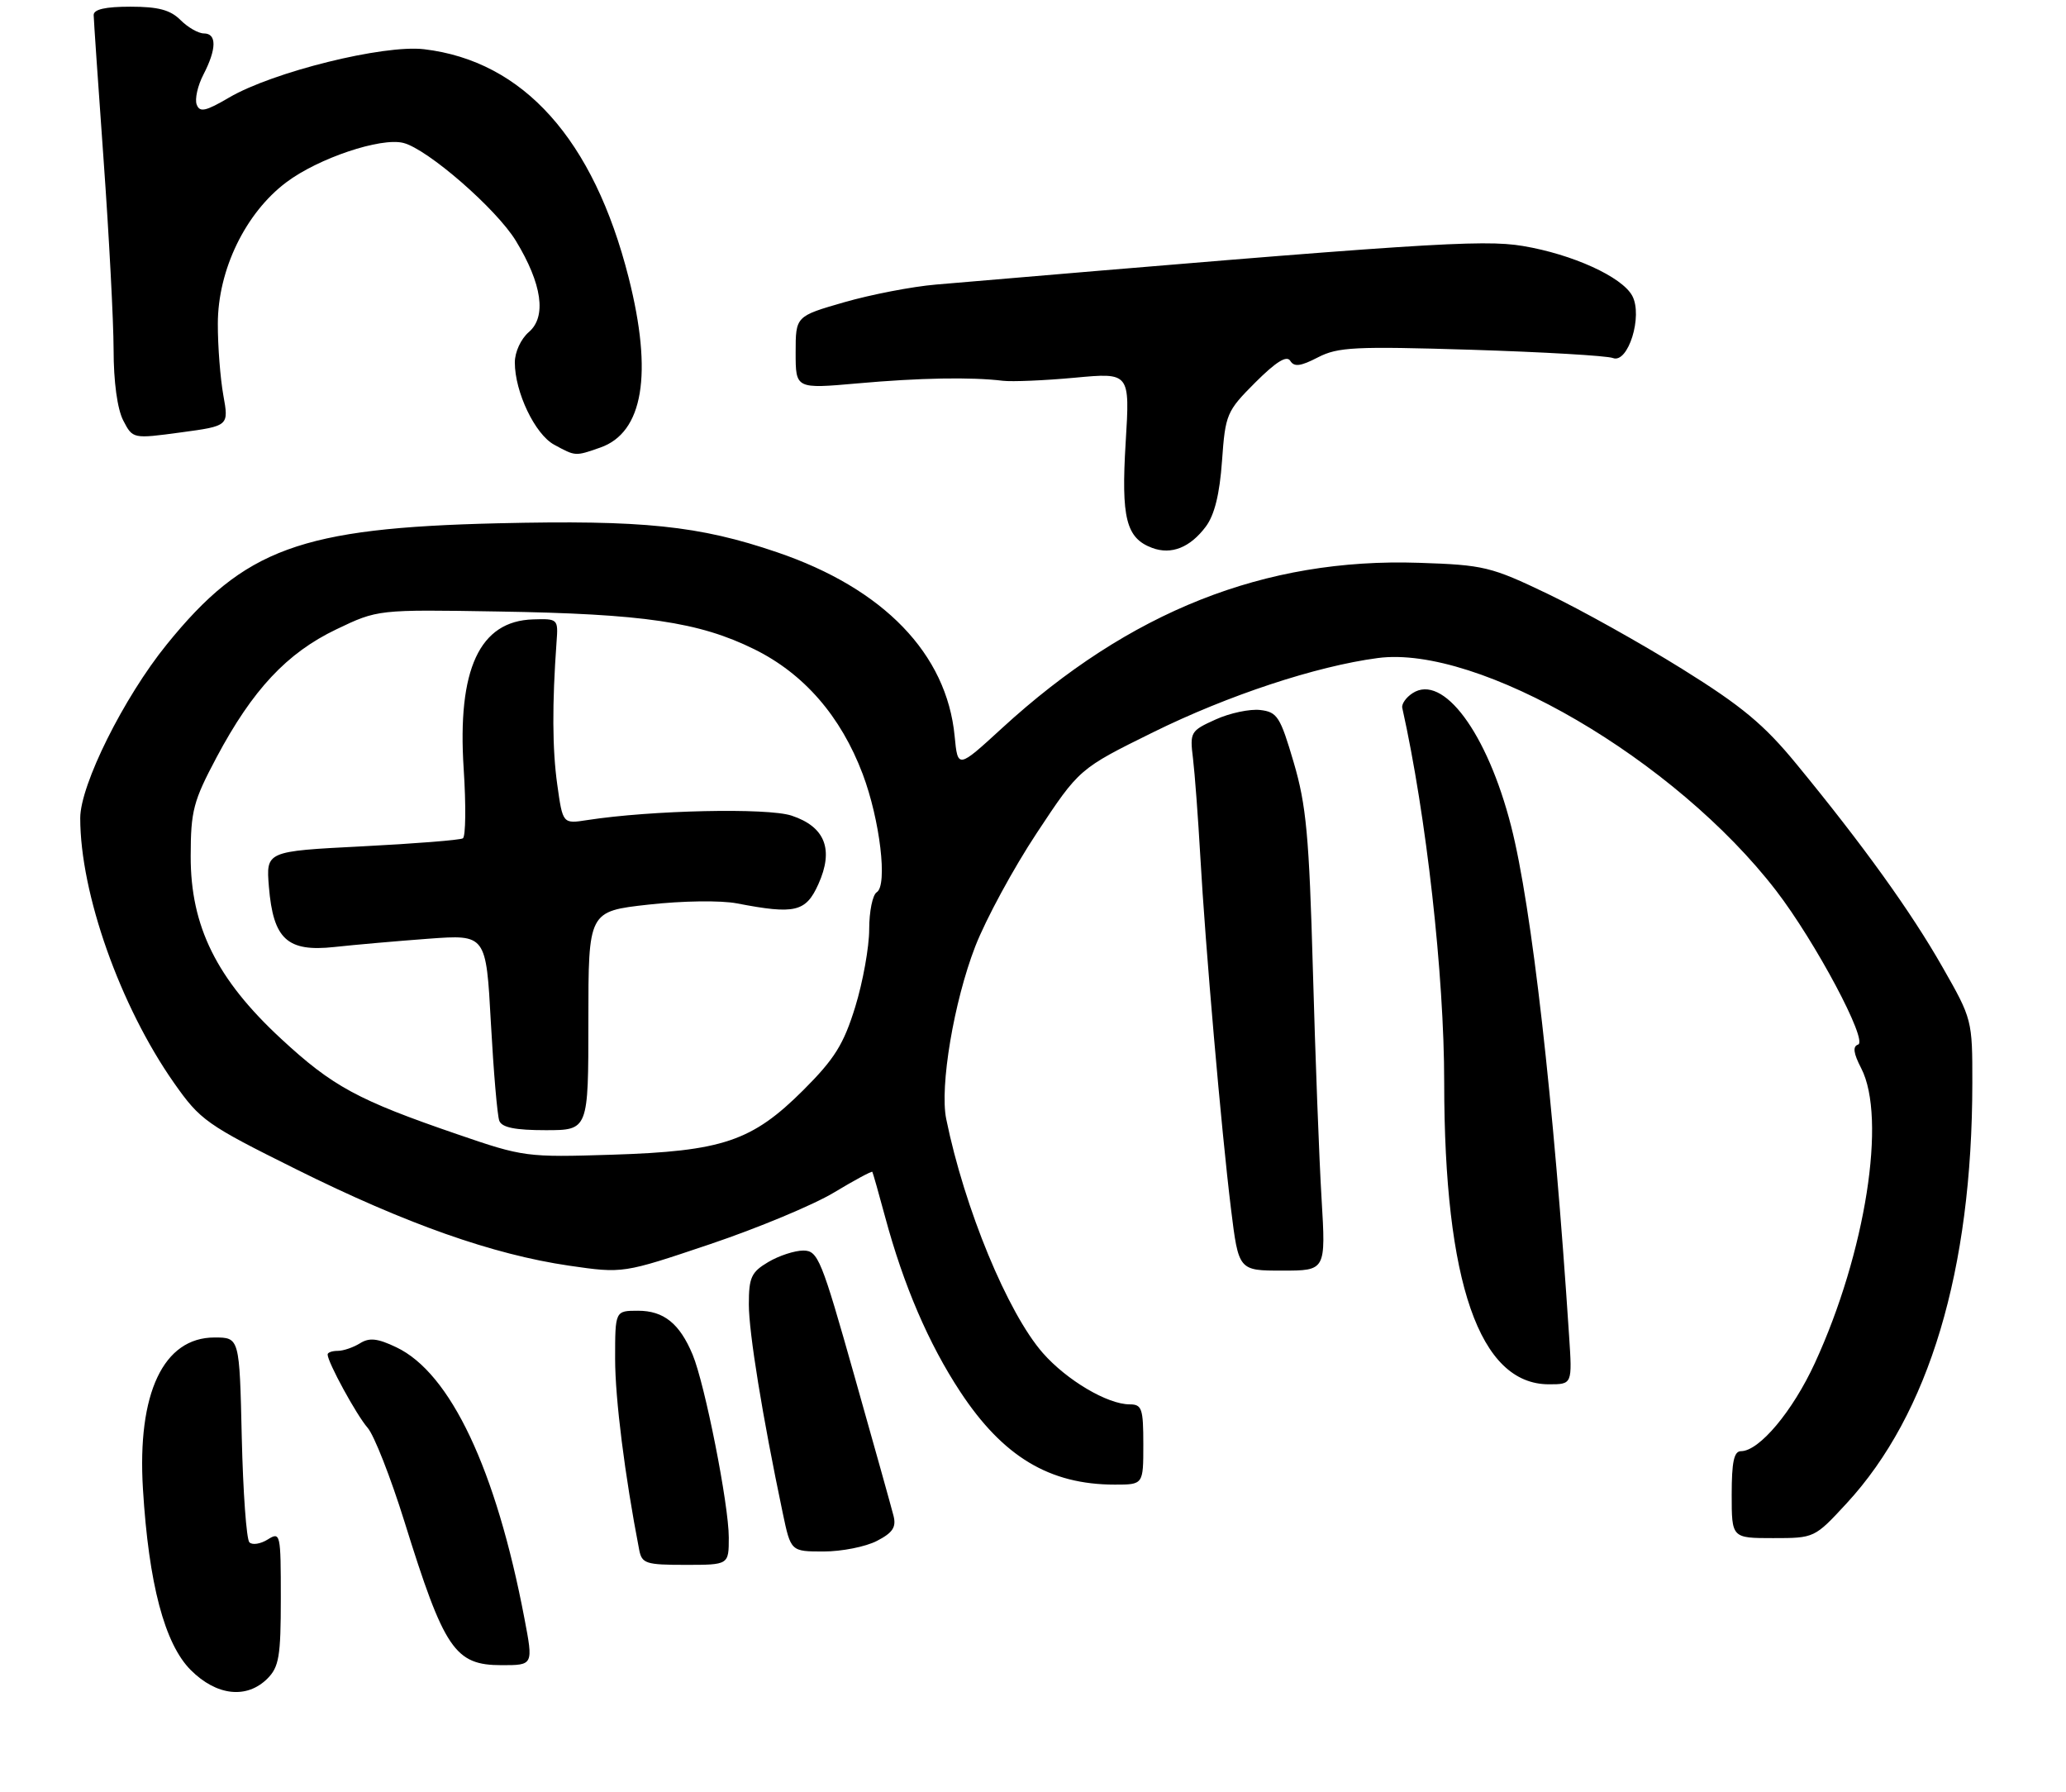 <?xml version="1.0" encoding="UTF-8" standalone="no"?>
<!DOCTYPE svg PUBLIC "-//W3C//DTD SVG 1.1//EN" "http://www.w3.org/Graphics/SVG/1.1/DTD/svg11.dtd" >
<svg xmlns="http://www.w3.org/2000/svg" xmlns:xlink="http://www.w3.org/1999/xlink" version="1.1" viewBox="0 0 309 268">
 <g >
 <path fill="currentColor"
d=" M 40.00 251.00 C 41.73 249.27 42.00 247.67 42.00 238.99 C 42.00 229.31 41.94 229.02 40.05 230.20 C 38.97 230.88 37.73 231.07 37.30 230.63 C 36.86 230.19 36.35 223.12 36.16 214.92 C 35.82 200.00 35.82 200.00 32.08 200.00 C 24.44 200.00 20.50 208.33 21.38 222.66 C 22.24 236.82 24.62 245.82 28.53 249.73 C 32.39 253.59 36.91 254.09 40.00 251.00 Z  M 78.43 241.98 C 74.19 219.73 67.37 205.30 59.27 201.46 C 56.46 200.12 55.24 199.99 53.84 200.87 C 52.84 201.49 51.35 202.00 50.51 202.00 C 49.68 202.00 49.00 202.24 49.00 202.54 C 49.00 203.69 53.32 211.60 54.98 213.50 C 55.95 214.60 58.42 220.90 60.48 227.50 C 66.45 246.68 68.02 249.00 75.04 249.00 C 79.77 249.00 79.77 249.00 78.43 241.98 Z  M 109.00 229.91 C 109.00 225.00 105.43 206.97 103.59 202.56 C 101.65 197.91 99.27 196.00 95.43 196.00 C 92.00 196.00 92.00 196.00 92.00 203.19 C 92.00 209.17 93.45 220.65 95.60 231.75 C 96.00 233.81 96.59 234.00 102.52 234.00 C 109.00 234.00 109.00 234.00 109.00 229.91 Z  M 131.15 230.42 C 133.52 229.20 134.07 228.37 133.64 226.67 C 133.34 225.48 130.71 216.06 127.79 205.75 C 122.85 188.26 122.34 187.01 120.15 187.00 C 118.86 187.00 116.50 187.77 114.90 188.72 C 112.37 190.22 112.00 191.01 112.00 195.05 C 112.00 199.27 114.03 211.78 117.07 226.25 C 118.28 232.00 118.28 232.00 123.19 232.00 C 125.89 232.00 129.47 231.29 131.15 230.42 Z  M 276.18 224.81 C 288.52 211.45 294.97 189.93 294.99 161.98 C 295.00 152.53 294.97 152.39 290.52 144.60 C 285.81 136.32 278.62 126.33 268.66 114.22 C 263.85 108.36 260.51 105.58 251.59 100.03 C 245.49 96.23 236.45 91.18 231.50 88.81 C 222.99 84.73 221.94 84.48 212.25 84.16 C 189.17 83.39 168.93 91.41 149.87 108.88 C 143.25 114.95 143.25 114.95 142.78 110.08 C 141.60 97.77 132.16 88.00 116.22 82.58 C 104.54 78.60 96.22 77.74 74.43 78.25 C 44.98 78.95 36.54 82.03 24.93 96.38 C 18.51 104.30 12.00 117.37 12.00 122.33 C 12.00 133.60 17.96 150.42 26.01 161.91 C 29.96 167.53 30.85 168.16 44.33 174.86 C 60.75 183.02 73.70 187.59 85.11 189.26 C 93.18 190.43 93.18 190.43 106.16 186.06 C 113.29 183.66 121.65 180.18 124.72 178.33 C 127.79 176.48 130.38 175.09 130.47 175.23 C 130.56 175.38 131.43 178.43 132.39 182.00 C 135.14 192.20 138.89 200.93 143.61 208.10 C 150.01 217.82 156.96 222.00 166.74 222.00 C 171.00 222.00 171.00 222.00 171.00 216.00 C 171.00 210.63 170.79 210.00 168.96 210.00 C 165.65 210.00 159.56 206.40 155.98 202.33 C 150.70 196.31 144.25 180.69 141.52 167.32 C 140.53 162.46 142.67 149.76 145.86 141.53 C 147.44 137.46 151.59 129.81 155.08 124.54 C 161.42 114.95 161.42 114.95 172.46 109.50 C 183.67 103.97 196.84 99.62 206.06 98.40 C 221.13 96.40 250.56 113.59 265.65 133.19 C 271.53 140.84 279.44 155.69 277.90 156.20 C 277.07 156.48 277.21 157.50 278.37 159.74 C 282.20 167.16 279.03 187.34 271.44 203.82 C 268.12 211.03 263.12 217.00 260.39 217.00 C 259.34 217.00 259.00 218.61 259.00 223.50 C 259.00 230.00 259.00 230.00 265.19 230.00 C 271.37 230.00 271.39 229.99 276.18 224.81 Z  M 234.68 199.75 C 232.37 164.45 229.09 135.57 226.01 123.54 C 222.44 109.58 215.82 100.66 211.26 103.66 C 210.29 104.29 209.60 105.28 209.73 105.85 C 213.33 121.98 216.00 145.80 216.00 161.86 C 216.01 191.81 221.28 207.00 231.66 207.00 C 235.16 207.00 235.16 207.00 234.68 199.75 Z  M 197.66 179.25 C 197.30 173.34 196.72 157.93 196.36 145.00 C 195.80 124.98 195.37 120.39 193.49 114.00 C 191.48 107.17 191.04 106.47 188.49 106.17 C 186.95 105.99 183.94 106.62 181.81 107.59 C 178.06 109.28 177.94 109.48 178.43 113.42 C 178.70 115.66 179.19 122.22 179.52 128.00 C 180.28 141.53 182.66 168.91 184.11 180.75 C 185.25 190.00 185.25 190.00 191.77 190.00 C 198.30 190.00 198.30 190.00 197.66 179.25 Z  M 180.35 78.74 C 181.65 77.00 182.42 73.87 182.77 68.92 C 183.27 61.92 183.46 61.49 187.75 57.19 C 190.87 54.08 192.45 53.10 192.98 53.96 C 193.56 54.90 194.52 54.78 197.11 53.44 C 200.11 51.89 202.64 51.77 220.04 52.30 C 230.80 52.64 240.34 53.19 241.24 53.54 C 243.51 54.41 245.74 47.25 244.13 44.24 C 242.61 41.40 235.19 38.02 227.75 36.78 C 221.70 35.77 212.49 36.38 140.00 42.55 C 136.43 42.85 130.24 44.05 126.25 45.20 C 119.00 47.29 119.00 47.29 119.00 52.72 C 119.00 58.15 119.00 58.15 128.25 57.33 C 137.49 56.50 145.28 56.36 150.00 56.94 C 151.38 57.10 156.21 56.90 160.75 56.48 C 169.00 55.71 169.00 55.71 168.36 66.16 C 167.67 77.48 168.42 80.47 172.32 81.93 C 175.19 83.00 178.00 81.88 180.35 78.74 Z  M 89.77 66.93 C 96.21 64.69 97.67 55.92 94.02 41.50 C 88.78 20.84 78.28 9.12 63.42 7.36 C 57.37 6.65 40.81 10.75 34.26 14.59 C 30.75 16.65 29.87 16.84 29.42 15.64 C 29.11 14.84 29.56 12.81 30.43 11.14 C 32.41 7.31 32.43 5.00 30.50 5.00 C 29.67 5.00 28.10 4.10 27.00 3.00 C 25.48 1.48 23.67 1.00 19.50 1.00 C 15.76 1.00 14.00 1.40 14.01 2.25 C 14.02 2.94 14.69 12.72 15.50 24.00 C 16.31 35.28 16.98 48.01 16.99 52.30 C 16.99 57.08 17.55 61.17 18.43 62.87 C 19.86 65.63 19.86 65.63 27.05 64.66 C 34.23 63.69 34.23 63.69 33.40 59.09 C 32.95 56.57 32.57 51.77 32.58 48.42 C 32.58 40.37 36.71 31.85 42.82 27.26 C 47.60 23.66 56.95 20.52 60.32 21.37 C 63.95 22.28 74.26 31.25 77.16 36.02 C 81.08 42.46 81.77 47.36 79.10 49.65 C 77.91 50.67 77.00 52.64 77.00 54.20 C 77.00 58.63 80.02 64.94 82.87 66.49 C 86.10 68.25 86.01 68.24 89.77 66.93 Z  M 68.40 169.61 C 53.52 164.51 49.75 162.47 42.04 155.33 C 32.40 146.41 28.49 138.51 28.52 128.01 C 28.53 121.23 28.91 119.80 32.39 113.25 C 37.77 103.14 42.92 97.64 50.30 94.11 C 56.50 91.14 56.50 91.14 74.50 91.44 C 96.27 91.79 104.52 93.00 112.79 97.07 C 120.23 100.73 125.76 107.09 129.03 115.75 C 131.61 122.59 132.78 132.40 131.13 133.42 C 130.51 133.80 130.00 136.29 130.00 138.95 C 130.00 141.61 129.06 146.84 127.91 150.57 C 126.18 156.17 124.83 158.33 120.16 163.00 C 112.48 170.66 108.07 172.15 91.50 172.67 C 78.78 173.07 78.28 173.01 68.40 169.61 Z  M 88.00 152.63 C 88.00 136.27 88.00 136.27 96.99 135.27 C 102.08 134.70 107.81 134.62 110.24 135.09 C 118.90 136.76 120.53 136.38 122.40 132.21 C 124.74 127.02 123.41 123.62 118.38 121.96 C 114.76 120.77 97.42 121.15 87.83 122.63 C 84.17 123.20 84.17 123.20 83.35 117.35 C 82.60 112.01 82.57 105.32 83.24 96.00 C 83.50 92.56 83.44 92.50 79.73 92.62 C 71.72 92.86 68.38 100.07 69.35 114.97 C 69.71 120.42 69.65 125.10 69.23 125.36 C 68.80 125.62 62.00 126.16 54.12 126.56 C 39.78 127.29 39.78 127.29 40.22 132.63 C 40.87 140.45 42.97 142.37 50.00 141.61 C 53.02 141.28 59.37 140.72 64.10 140.37 C 72.70 139.74 72.70 139.74 73.42 152.97 C 73.82 160.25 74.38 166.84 74.68 167.60 C 75.06 168.60 77.06 169.00 81.61 169.00 C 88.00 169.00 88.00 169.00 88.00 152.63 Z "/>
</g>
</svg>